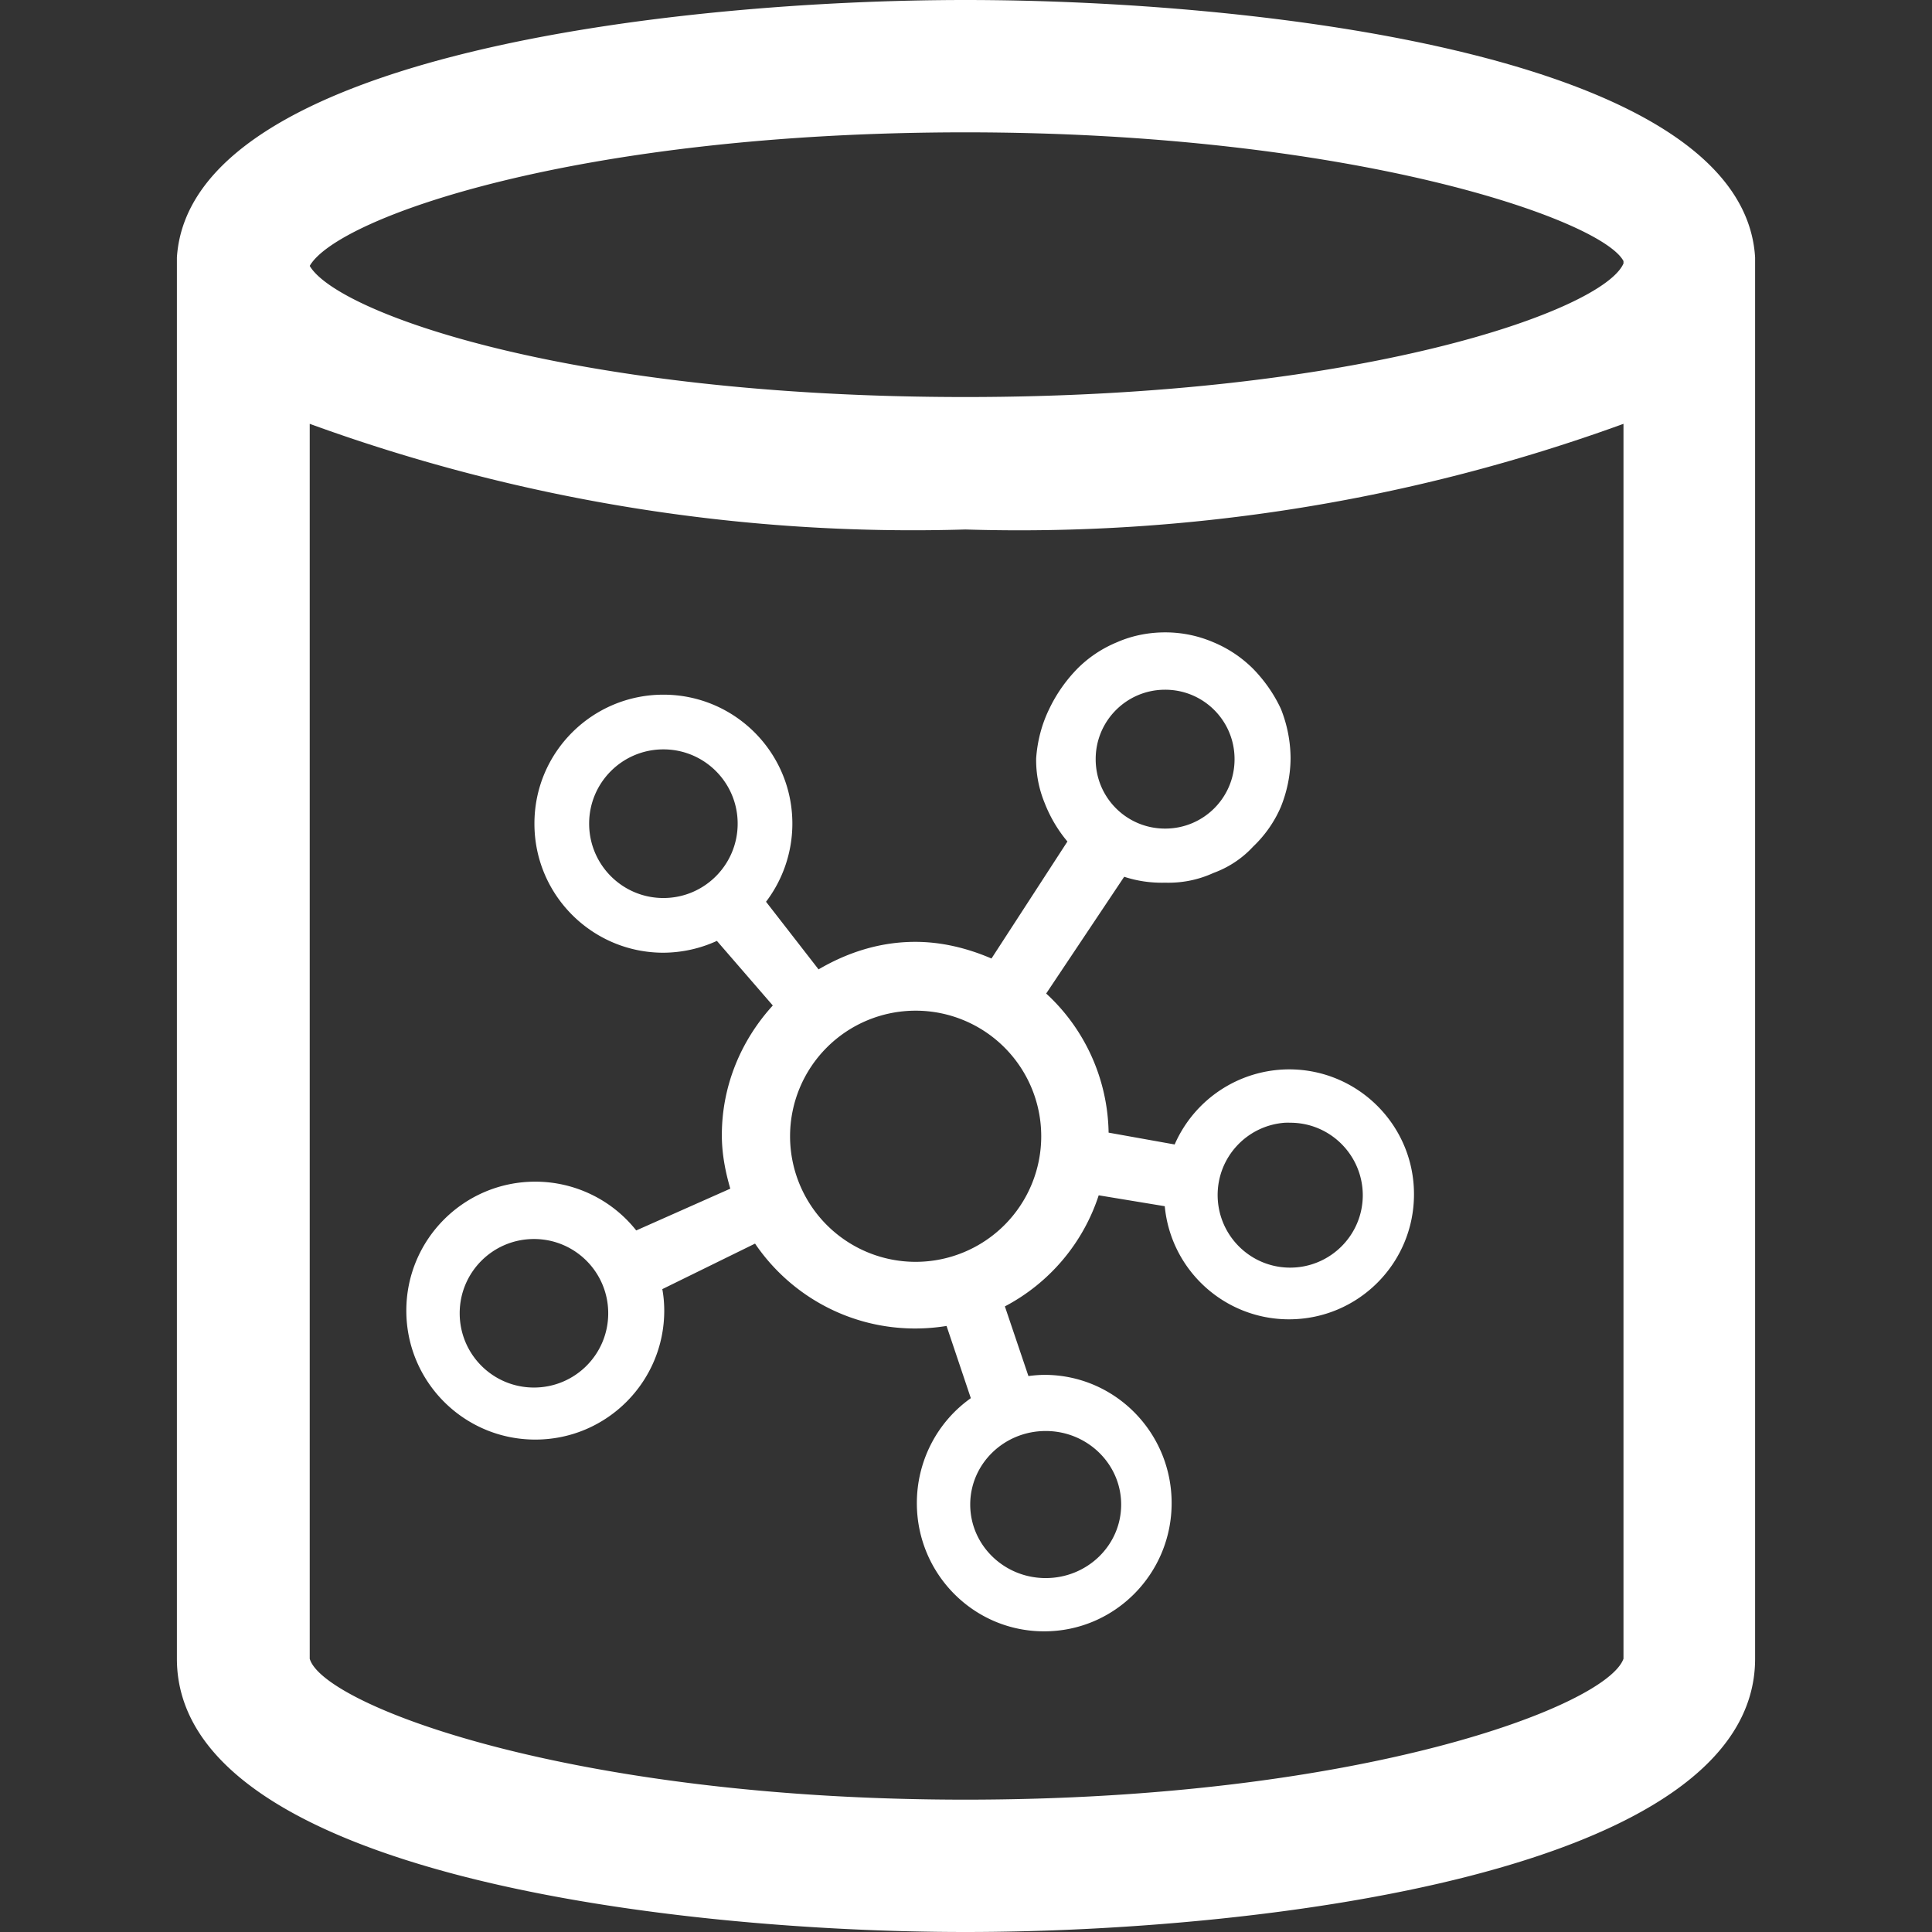 <svg xmlns="http://www.w3.org/2000/svg" xmlns:svg="http://www.w3.org/2000/svg" id="Layer_1" data-name="Layer 1" version="1.1" viewBox="0 0 16 16"><rect x="0" y="0" width="16" height="16" fill="#333333" stroke="none"/><defs id="defs4"><style id="style2">.cls-1{fill:#212121}.cls-2{fill:#231f20}</style></defs><title id="title6">sql_bigdata_cluster</title><path style="fill:#fff;stroke-width:1.003" id="path8" d="M 7.995,0 C 5.605,0 1.575,0.453 1.465,2.132 V 13.737 C 1.465,15.517 5.575,16 7.995,16 c 2.42,0 6.54,-0.483 6.54,-2.263 V 2.132 C 14.435,0.453 10.405,0 7.995,0 Z m 5.45,13.737 c -0.14,0.392 -2.18,1.167 -5.45,1.167 -3.27,0 -5.32,-0.784 -5.43,-1.167 V 3.51 a 14.67,14.753 0 0 0 5.43,0.875 14.71,14.793 0 0 0 5.45,-0.875 z m 0,-11.555 c -0.17,0.392 -2.19,1.106 -5.45,1.106 -3.26,0 -5.2,-0.694 -5.43,-1.086 0.23,-0.402 2.22,-1.106 5.43,-1.106 3.21,0 5.27,0.724 5.45,1.066 v 0 z" class="cls-1"/><polygon style="fill:#fff" id="polygon10" points="13.57 2.35 13.58 2.36 13.57 2.37" class="cls-2" transform="translate(0.075)"/><path style="fill:#fff" id="path12" d="m 9.65,5.237 c -0.136,0 -0.273,0.026 -0.4,0.082 -0.124,0.051 -0.236,0.126 -0.33,0.221 -0.094,0.097 -0.172,0.208 -0.23,0.33 -0.063,0.128 -0.099,0.268 -0.109,0.41 -0.002,0.127 0.022,0.252 0.07,0.369 0.045,0.116 0.109,0.225 0.189,0.32 L 8.211,7.938 C 8.011,7.852 7.798,7.8 7.58,7.8 7.285,7.8 7.016,7.889 6.779,8.028 L 6.344,7.468 C 6.485,7.282 6.562,7.055 6.562,6.821 6.562,6.231 6.084,5.753 5.494,5.753 4.904,5.753 4.425,6.231 4.426,6.821 4.425,7.411 4.904,7.89 5.494,7.89 5.647,7.889 5.798,7.856 5.937,7.792 l 0.463,0.535 c -0.259,0.284 -0.422,0.659 -0.422,1.074 1.1e-6,0.155 0.029,0.302 0.07,0.443 L 5.269,10.19 C 5.067,9.935 4.759,9.786 4.433,9.786 3.843,9.786 3.365,10.264 3.365,10.854 c -1.179e-4,0.59 0.478,1.068 1.068,1.068 0.59,1.18e-4 1.068,-0.478 1.068,-1.068 -2.425e-4,-0.06 -0.005,-0.119 -0.016,-0.178 l 0.768,-0.377 c 0.288,0.424 0.775,0.703 1.326,0.703 0.087,-9e-5 0.174,-0.007 0.26,-0.021 l 0.201,0.598 c -0.281,0.199 -0.447,0.523 -0.447,0.869 -8.57e-5,0.587 0.472,1.063 1.055,1.062 0.583,8.7e-5 1.055,-0.476 1.055,-1.062 8.6e-5,-0.587 -0.472,-1.063 -1.055,-1.062 -0.044,5.16e-4 -0.087,0.004 -0.131,0.01 L 8.322,10.819 C 8.691,10.625 8.97,10.295 9.099,9.899 l 0.545,0.09 h 0.002 c 0.05,0.531 0.496,0.937 1.029,0.937 0.572,8.6e-5 1.035,-0.463 1.035,-1.035 C 11.711,9.32 11.247,8.856 10.676,8.856 10.264,8.857 9.893,9.101 9.728,9.478 L 9.181,9.38 C 9.174,8.941 8.987,8.524 8.664,8.228 L 9.31,7.261 c 0.11,0.036 0.224,0.052 0.34,0.049 0.138,0.004 0.273,-0.023 0.398,-0.08 0.126,-0.046 0.239,-0.12 0.33,-0.219 0.098,-0.093 0.177,-0.206 0.23,-0.33 0.051,-0.127 0.079,-0.263 0.08,-0.4 -4.88e-4,-0.14 -0.028,-0.28 -0.08,-0.41 C 10.551,5.748 10.473,5.637 10.379,5.54 10.284,5.445 10.172,5.37 10.049,5.319 9.921,5.264 9.786,5.237 9.65,5.237 Z m -0.002,0.475 C 9.966,5.711 10.224,5.968 10.224,6.286 10.225,6.605 9.967,6.863 9.648,6.862 9.33,6.862 9.073,6.604 9.074,6.286 9.074,5.969 9.331,5.712 9.648,5.712 Z m -4.154,0.494 C 5.834,6.206 6.109,6.481 6.109,6.821 6.109,7.161 5.834,7.437 5.494,7.437 5.154,7.437 4.879,7.161 4.879,6.821 4.879,6.481 5.154,6.206 5.494,6.206 Z M 7.582,8.37 A 1.04,1.04 0 0 1 8.623,9.411 1.04,1.04 0 0 1 7.582,10.45 1.04,1.04 0 0 1 6.543,9.411 1.04,1.04 0 0 1 7.582,8.37 Z m 3.059,0.928 h 0.002 c 0.014,-5.13e-4 0.029,-5.13e-4 0.043,0 0.331,2.151e-4 0.599,0.269 0.6,0.6 -2.16e-4,0.331 -0.269,0.599 -0.6,0.6 -0.332,8.64e-4 -0.601,-0.268 -0.602,-0.6 -7.66e-4,-0.315 0.242,-0.577 0.557,-0.6 z M 4.422,10.261 c 0.34,-1.3e-4 0.615,0.275 0.615,0.615 1.299e-4,0.34 -0.275,0.615 -0.615,0.615 -0.34,1.3e-4 -0.615,-0.275 -0.615,-0.615 -1.293e-4,-0.34 0.275,-0.615 0.615,-0.615 z m 4.238,1.59 c 0.345,-8.4e-5 0.625,0.273 0.625,0.609 8.81e-5,0.337 -0.28,0.609 -0.625,0.609 -0.345,8.4e-5 -0.625,-0.273 -0.625,-0.609 -8.86e-5,-0.337 0.28,-0.609 0.625,-0.609 z"/></svg>